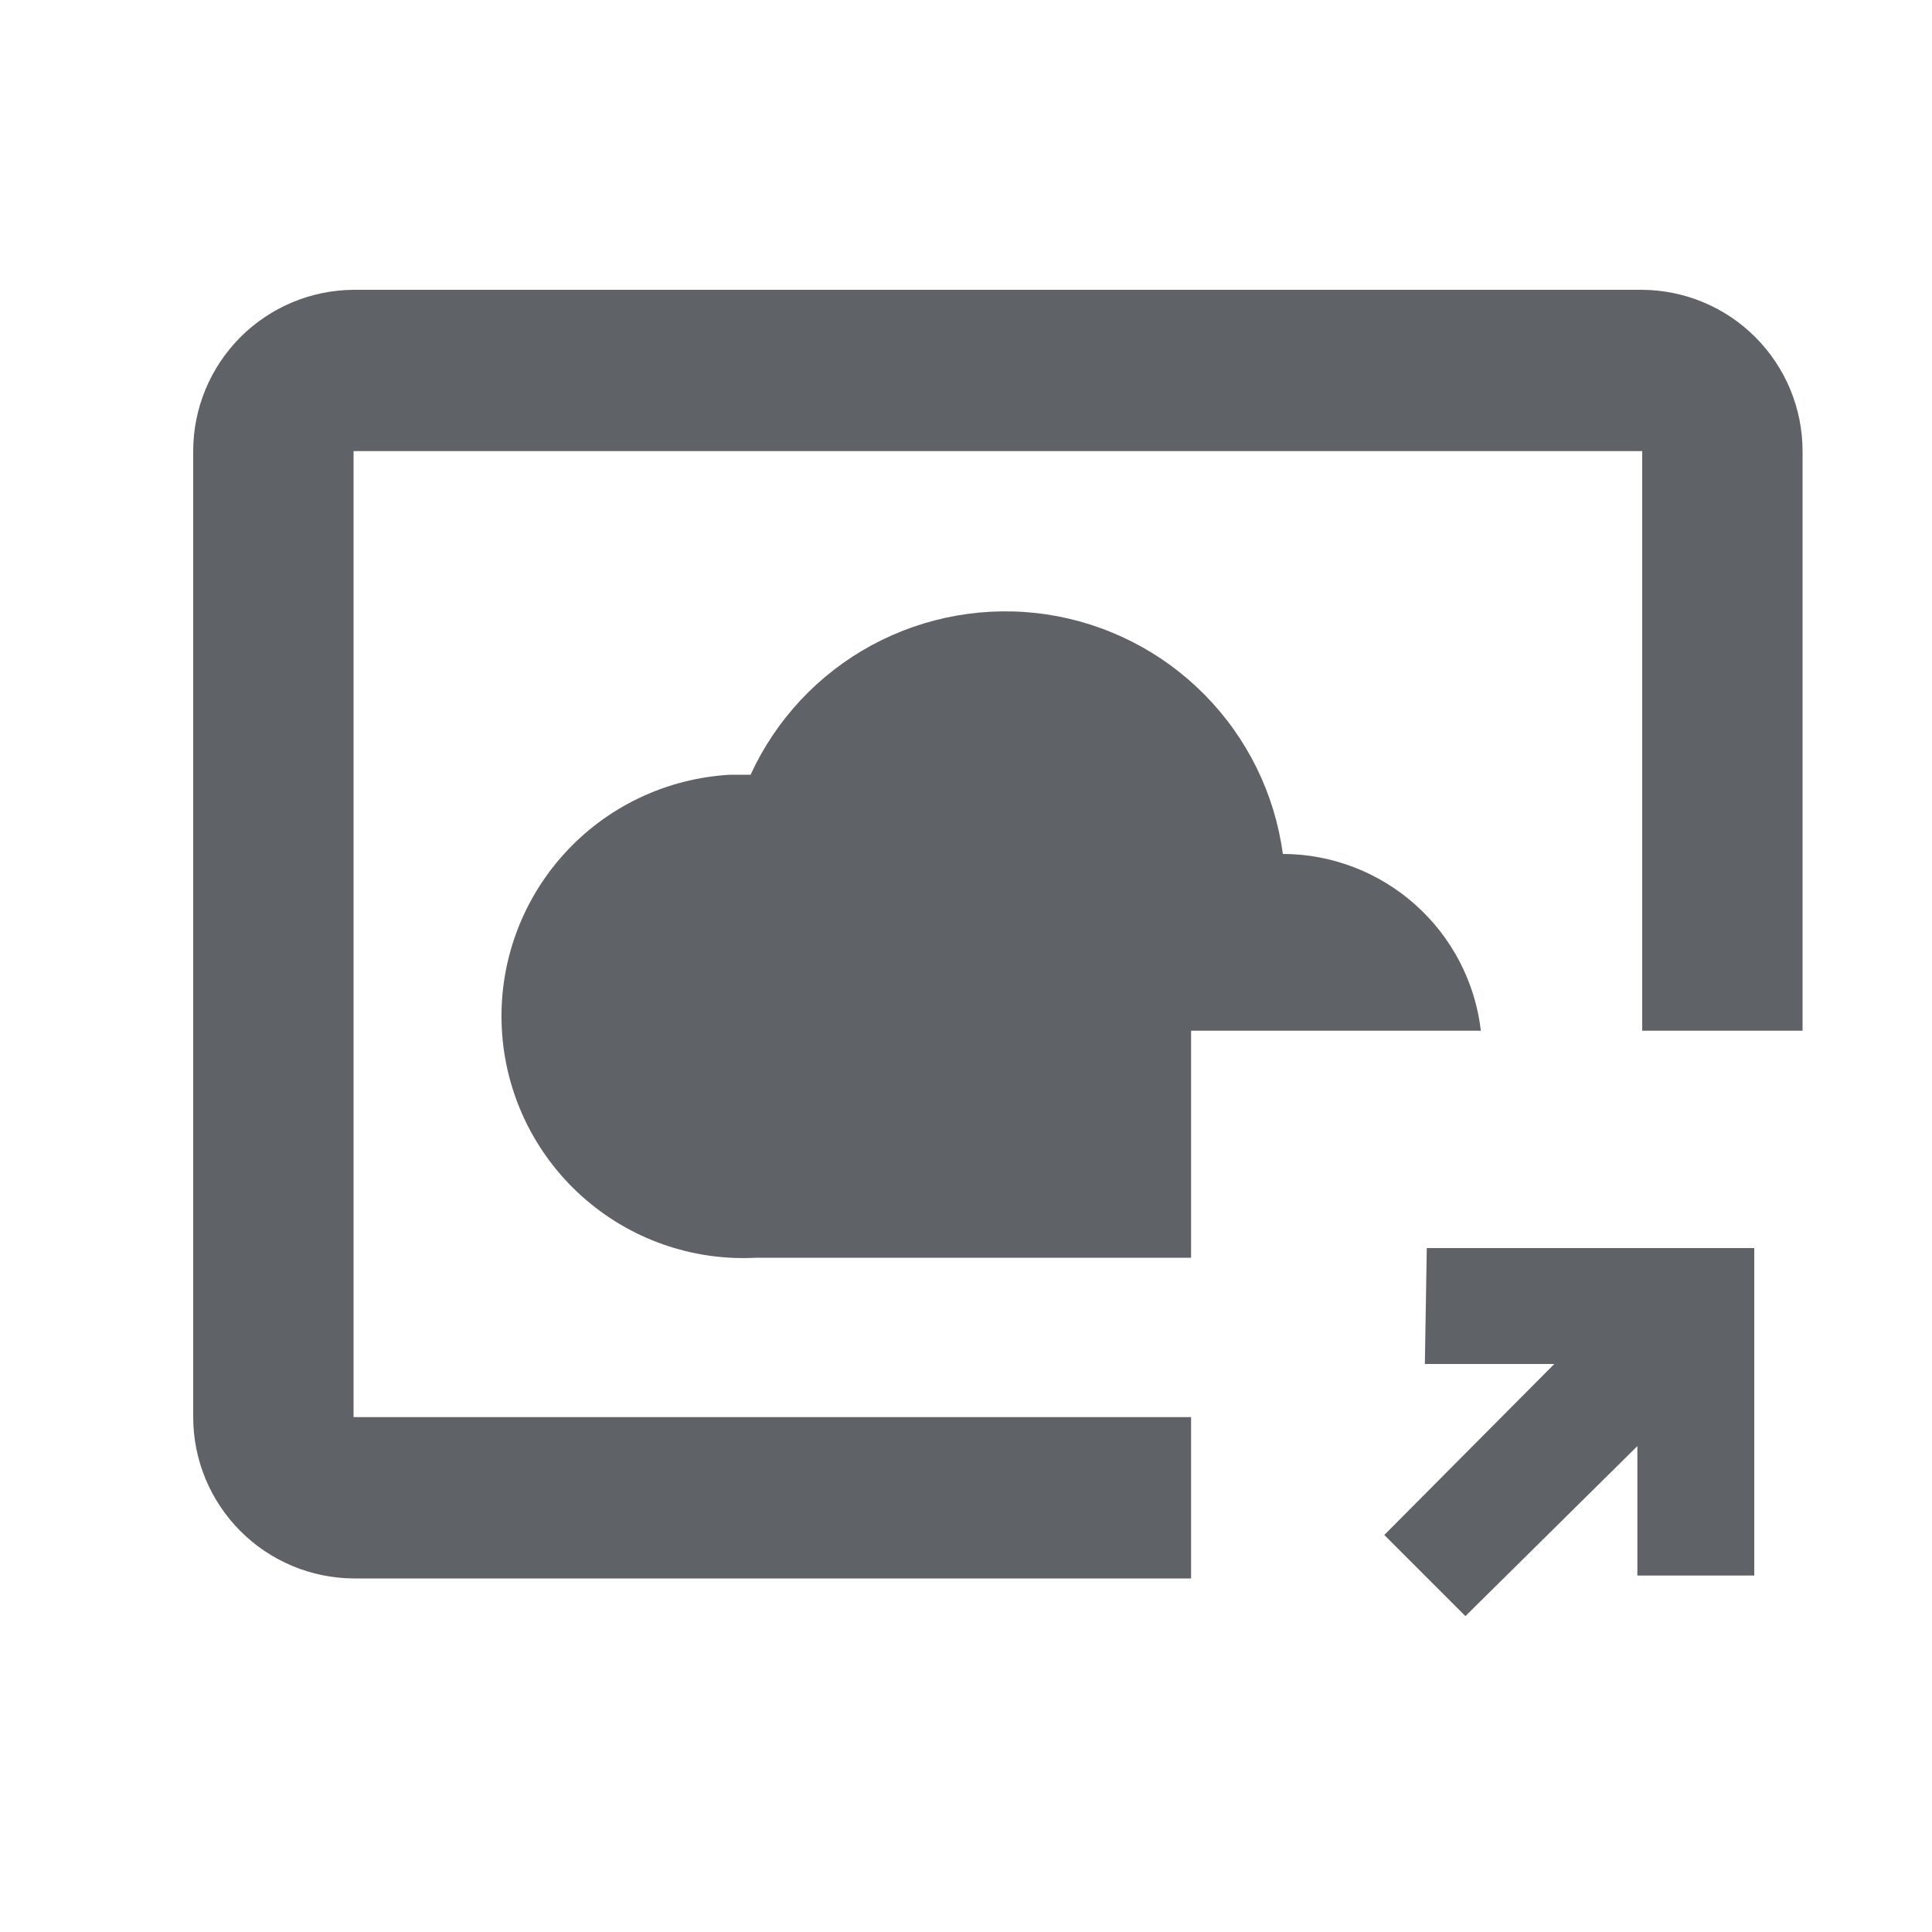 <svg width="20" height="20" viewBox="0 0 20 20" fill="none" xmlns="http://www.w3.org/2000/svg">
<g clip-path="url(#clip0)">
<path d="M15.33 10.67C15.271 10.167 15.03 9.703 14.652 9.366C14.275 9.029 13.786 8.841 13.28 8.84C13.196 8.217 12.912 7.639 12.47 7.192C12.029 6.744 11.454 6.453 10.833 6.36C10.212 6.268 9.577 6.38 9.024 6.679C8.472 6.978 8.032 7.449 7.77 8.02H7.56C7.232 8.038 6.91 8.12 6.614 8.262C6.317 8.404 6.051 8.603 5.832 8.848C5.388 9.342 5.159 9.992 5.195 10.655C5.231 11.318 5.529 11.94 6.023 12.383C6.517 12.827 7.167 13.056 7.83 13.02H12.33V10.67H15.33Z" fill="#5F6368"/>
<path d="M3.66 14.67V4.67H17V10.67H18.66V4.67C18.66 4.229 18.485 3.806 18.174 3.493C17.863 3.18 17.441 3.003 17 3H3.66C3.219 3.003 2.797 3.18 2.486 3.493C2.175 3.806 2 4.229 2 4.67V14.67C2 15.111 2.175 15.534 2.486 15.847C2.797 16.16 3.219 16.337 3.66 16.34H12.33V14.67H3.66Z" fill="#5F6368"/>
<path d="M14.77 12.92H18.16V16.31H16.95V14.97L15.17 16.73L14.33 15.89L16.09 14.12H14.75L14.77 12.92Z" fill="#5F6368"/>
</g>
<defs>
<clipPath id="clip0">
<rect width="16.67" height="13.73" fill="white" transform="translate(2 3)"/>
</clipPath>
</defs>
</svg>

